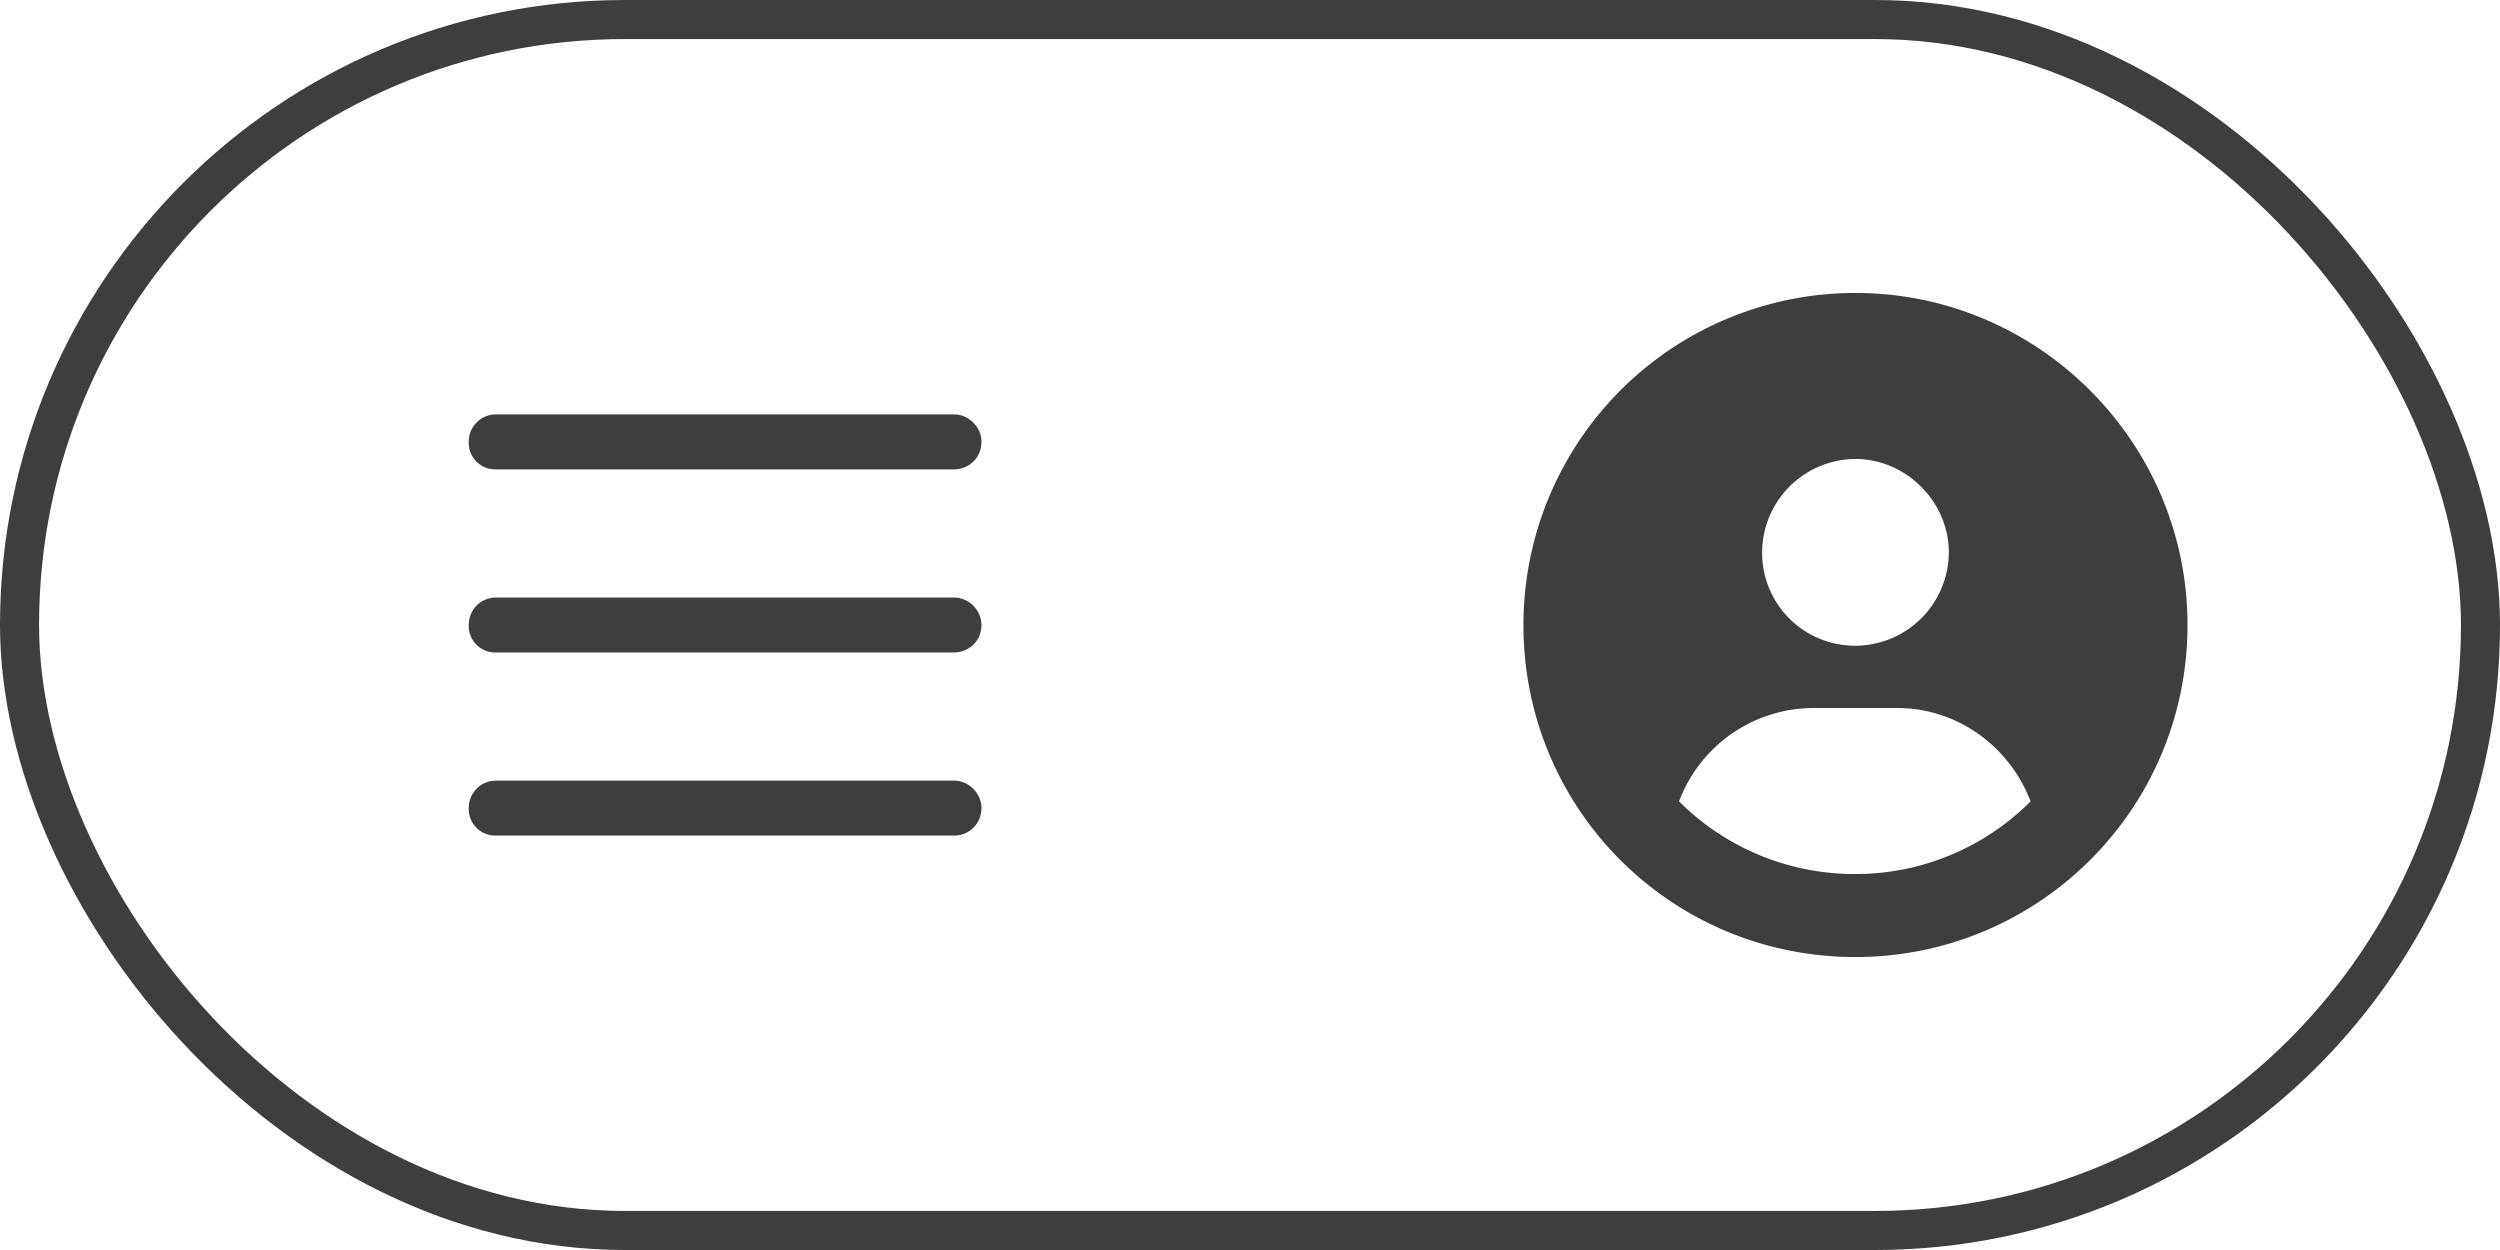 <svg width="64" height="32" fill="none" xmlns="http://www.w3.org/2000/svg"><path d="M12 11.313c0-.381.293-.704.703-.704h11.719c.38 0 .703.323.703.704 0 .41-.322.703-.703.703H12.703a.677.677 0 0 1-.703-.704ZM12 16c0-.38.293-.703.703-.703h11.719c.38 0 .703.322.703.703 0 .41-.322.703-.703.703H12.703A.677.677 0 0 1 12 16Zm12.422 5.39H12.703a.677.677 0 0 1-.703-.703c0-.38.293-.703.703-.703h11.719c.38 0 .703.323.703.703 0 .41-.322.704-.703.704ZM47.5 7.5A8.495 8.495 0 0 0 39 16c0 4.715 3.785 8.5 8.5 8.5 4.682 0 8.5-3.785 8.5-8.5 0-4.682-3.818-8.5-8.5-8.5Zm0 4.25c1.295 0 2.39 1.096 2.39 2.39a2.402 2.402 0 0 1-2.39 2.391 2.38 2.38 0 0 1-2.39-2.39 2.402 2.402 0 0 1 2.39-2.391Zm0 10.625a6.347 6.347 0 0 1-4.516-1.86 3.685 3.685 0 0 1 3.453-2.39h2.126c1.56 0 2.888.996 3.42 2.39a6.328 6.328 0 0 1-4.483 1.86Z" fill="#3C3E40"/><rect x=".5" y=".5" width="63" height="31" rx="15.5" stroke="#3C3E40"/></svg>